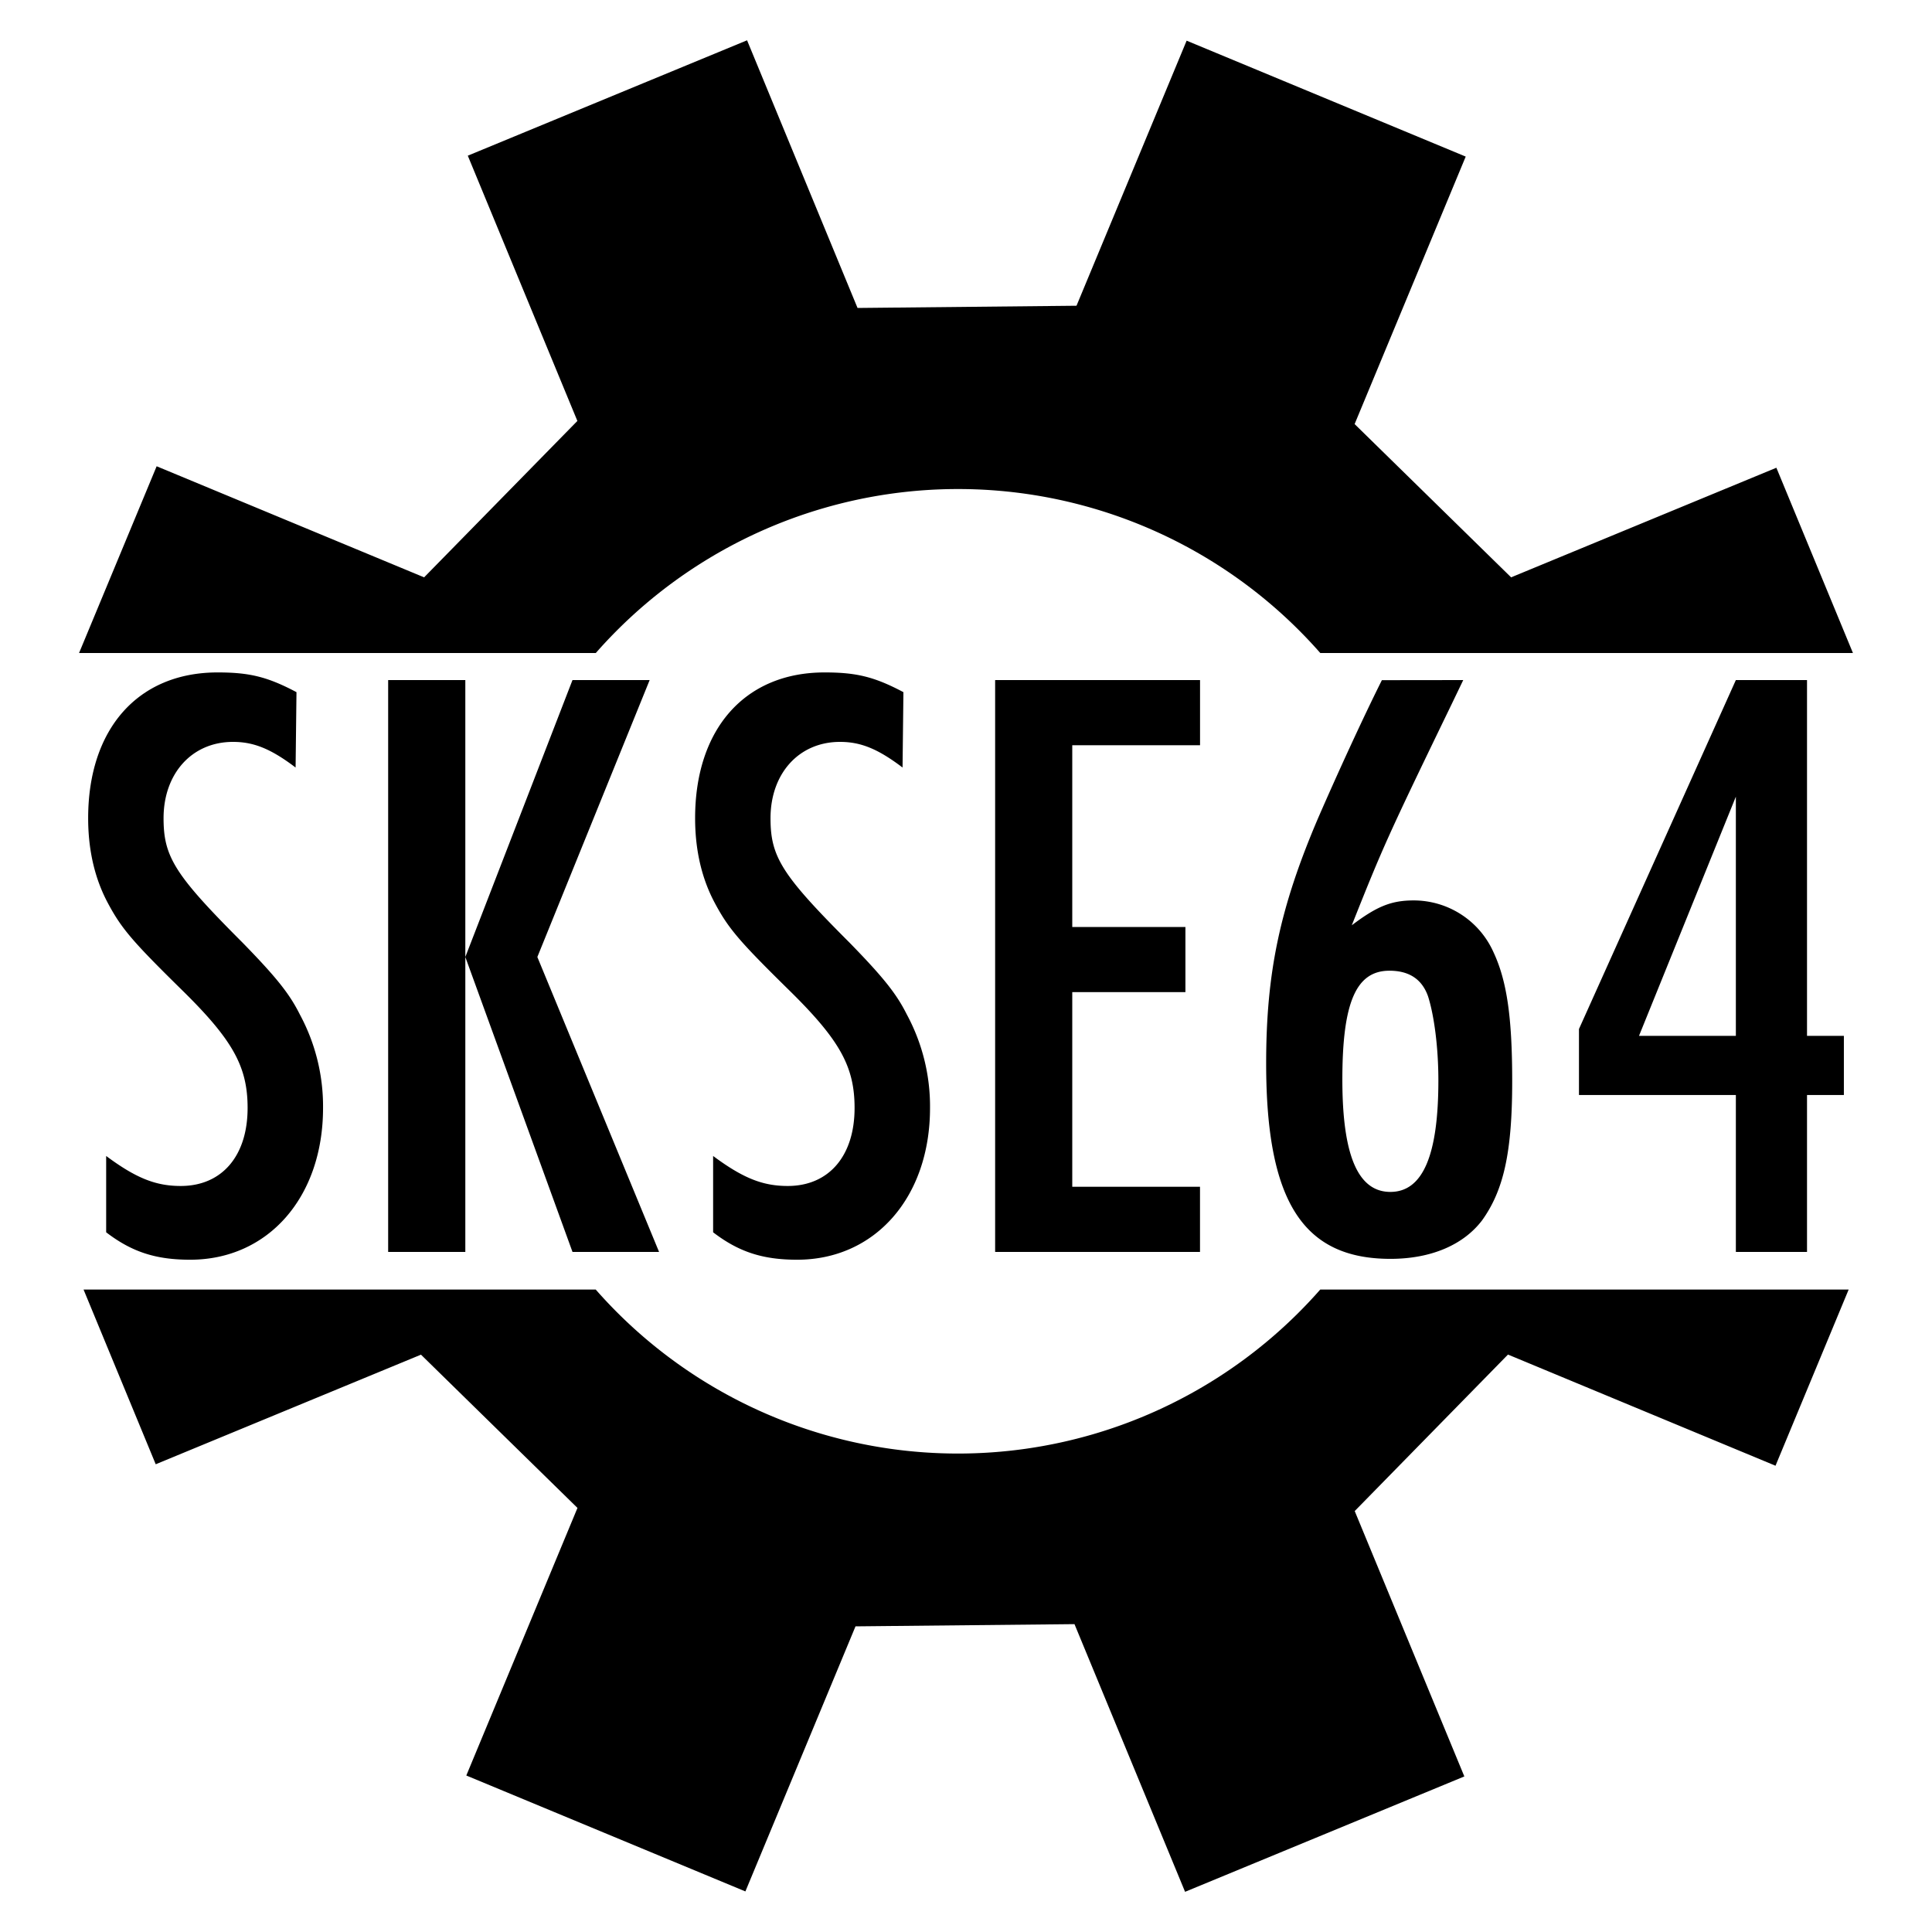 <svg viewBox="0 0 1000 1000" xmlns="http://www.w3.org/2000/svg" width="2500" height="2500">
    <path fill="currentColor"
        d="M683.35 667.48a249.54 249.54 0 0 1-375 0H43.25L80.6 757.9l137.3-56.73 81 79.33L241.36 919l144.45 60 57-137.2 113.34-1.15 57.24 138.55 144.55-59.72-56.74-137.36 79.33-81L919 758.66l37.86-91.18zM308.38 338a249.54 249.54 0 0 1 375 0h275.7l-39.63-95.9-137.3 56.73-81-79.33 57.5-138.45-144.45-60-57 137.2-113.34 1.15-57.18-138.54-144.55 59.72 56.72 137.3-79.33 80.95-138.44-57.49L40.92 338zM153 397.27c-12.87-9.76-21.75-13.27-32.4-13.27-21.3 0-35.94 16.42-35.94 39.49 0 20 5.77 29.29 40.82 64.35 17.75 18.19 24.41 26.62 29.73 37.27a100.19 100.19 0 0 1 12 48.37c0 46.15-28.4 78.55-68.78 78.55-17.75 0-30.17-4-43.48-14.2v-39.5c15.53 11.54 25.73 15.53 38.6 15.53 21.3 0 34.61-15.53 34.61-40.38 0-21.3-7.54-35.06-33.72-60.79-25.74-25.3-31.51-31.95-38.61-45.27-6.65-12.42-10.2-27.06-10.2-43.93 0-46.15 25.73-75.44 67-75.44 16.42 0 25.74 2.22 40.83 10.21zM240.85 352v143.34L296.32 352h39.94l-58.13 143.34 63 152.65h-44.81l-55.47-152.65V648h-39.94V352zM467.16 397.27c-12.87-9.76-21.74-13.27-32.39-13.27-21.3 0-35.95 16.42-35.95 39.49 0 20 5.77 29.29 40.83 64.35 17.75 18.19 24.4 26.62 29.73 37.27a100.19 100.19 0 0 1 12 48.37c0 46.15-28.4 78.55-68.78 78.55-17.75 0-30.18-4-43.49-14.2v-39.5c15.53 11.54 25.74 15.53 38.61 15.53 21.3 0 34.61-15.53 34.61-40.38 0-21.3-7.54-35.06-33.72-60.79-25.74-25.3-31.51-31.95-38.61-45.27-6.66-12.42-10.21-27.06-10.21-43.93 0-46.15 25.74-75.44 67-75.44 16.42 0 25.74 2.22 40.82 10.21zM621.14 352v33.72H555v94.08h58.57v33.73H555v100.74h66.12V648H515.08V352zM757.37 352l-5.77 12c-33.28 68.78-35.5 73.66-51.92 114.93 12.87-9.76 20.41-12.87 32-12.87a45.22 45.22 0 0 1 41.27 26.63c7.1 15.09 9.76 34.17 9.76 67 0 36.84-4.44 56.36-15.53 71.89-9.76 12.87-26.62 20-47.48 20-45.26 0-64.34-29.73-64.34-101.17 0-47 7.1-80.77 27.06-127.36 8.88-20.41 22.19-49.7 32.84-71zM694.8 558.8c0 39.05 8 58.13 24.85 58.13s24.85-19.08 24.85-57.69c0-17.3-2.22-33.72-5.33-43.49q-4.65-13.31-20-13.31c-17.27 0-24.37 16.42-24.37 56.36zM935.31 352v184.17h19.08v30.61h-19.08V648h-36.83v-81.22h-81.21v-34.16L898.48 352zm-36.83 60.35l-50.14 123.82h50.14z" />
</svg>